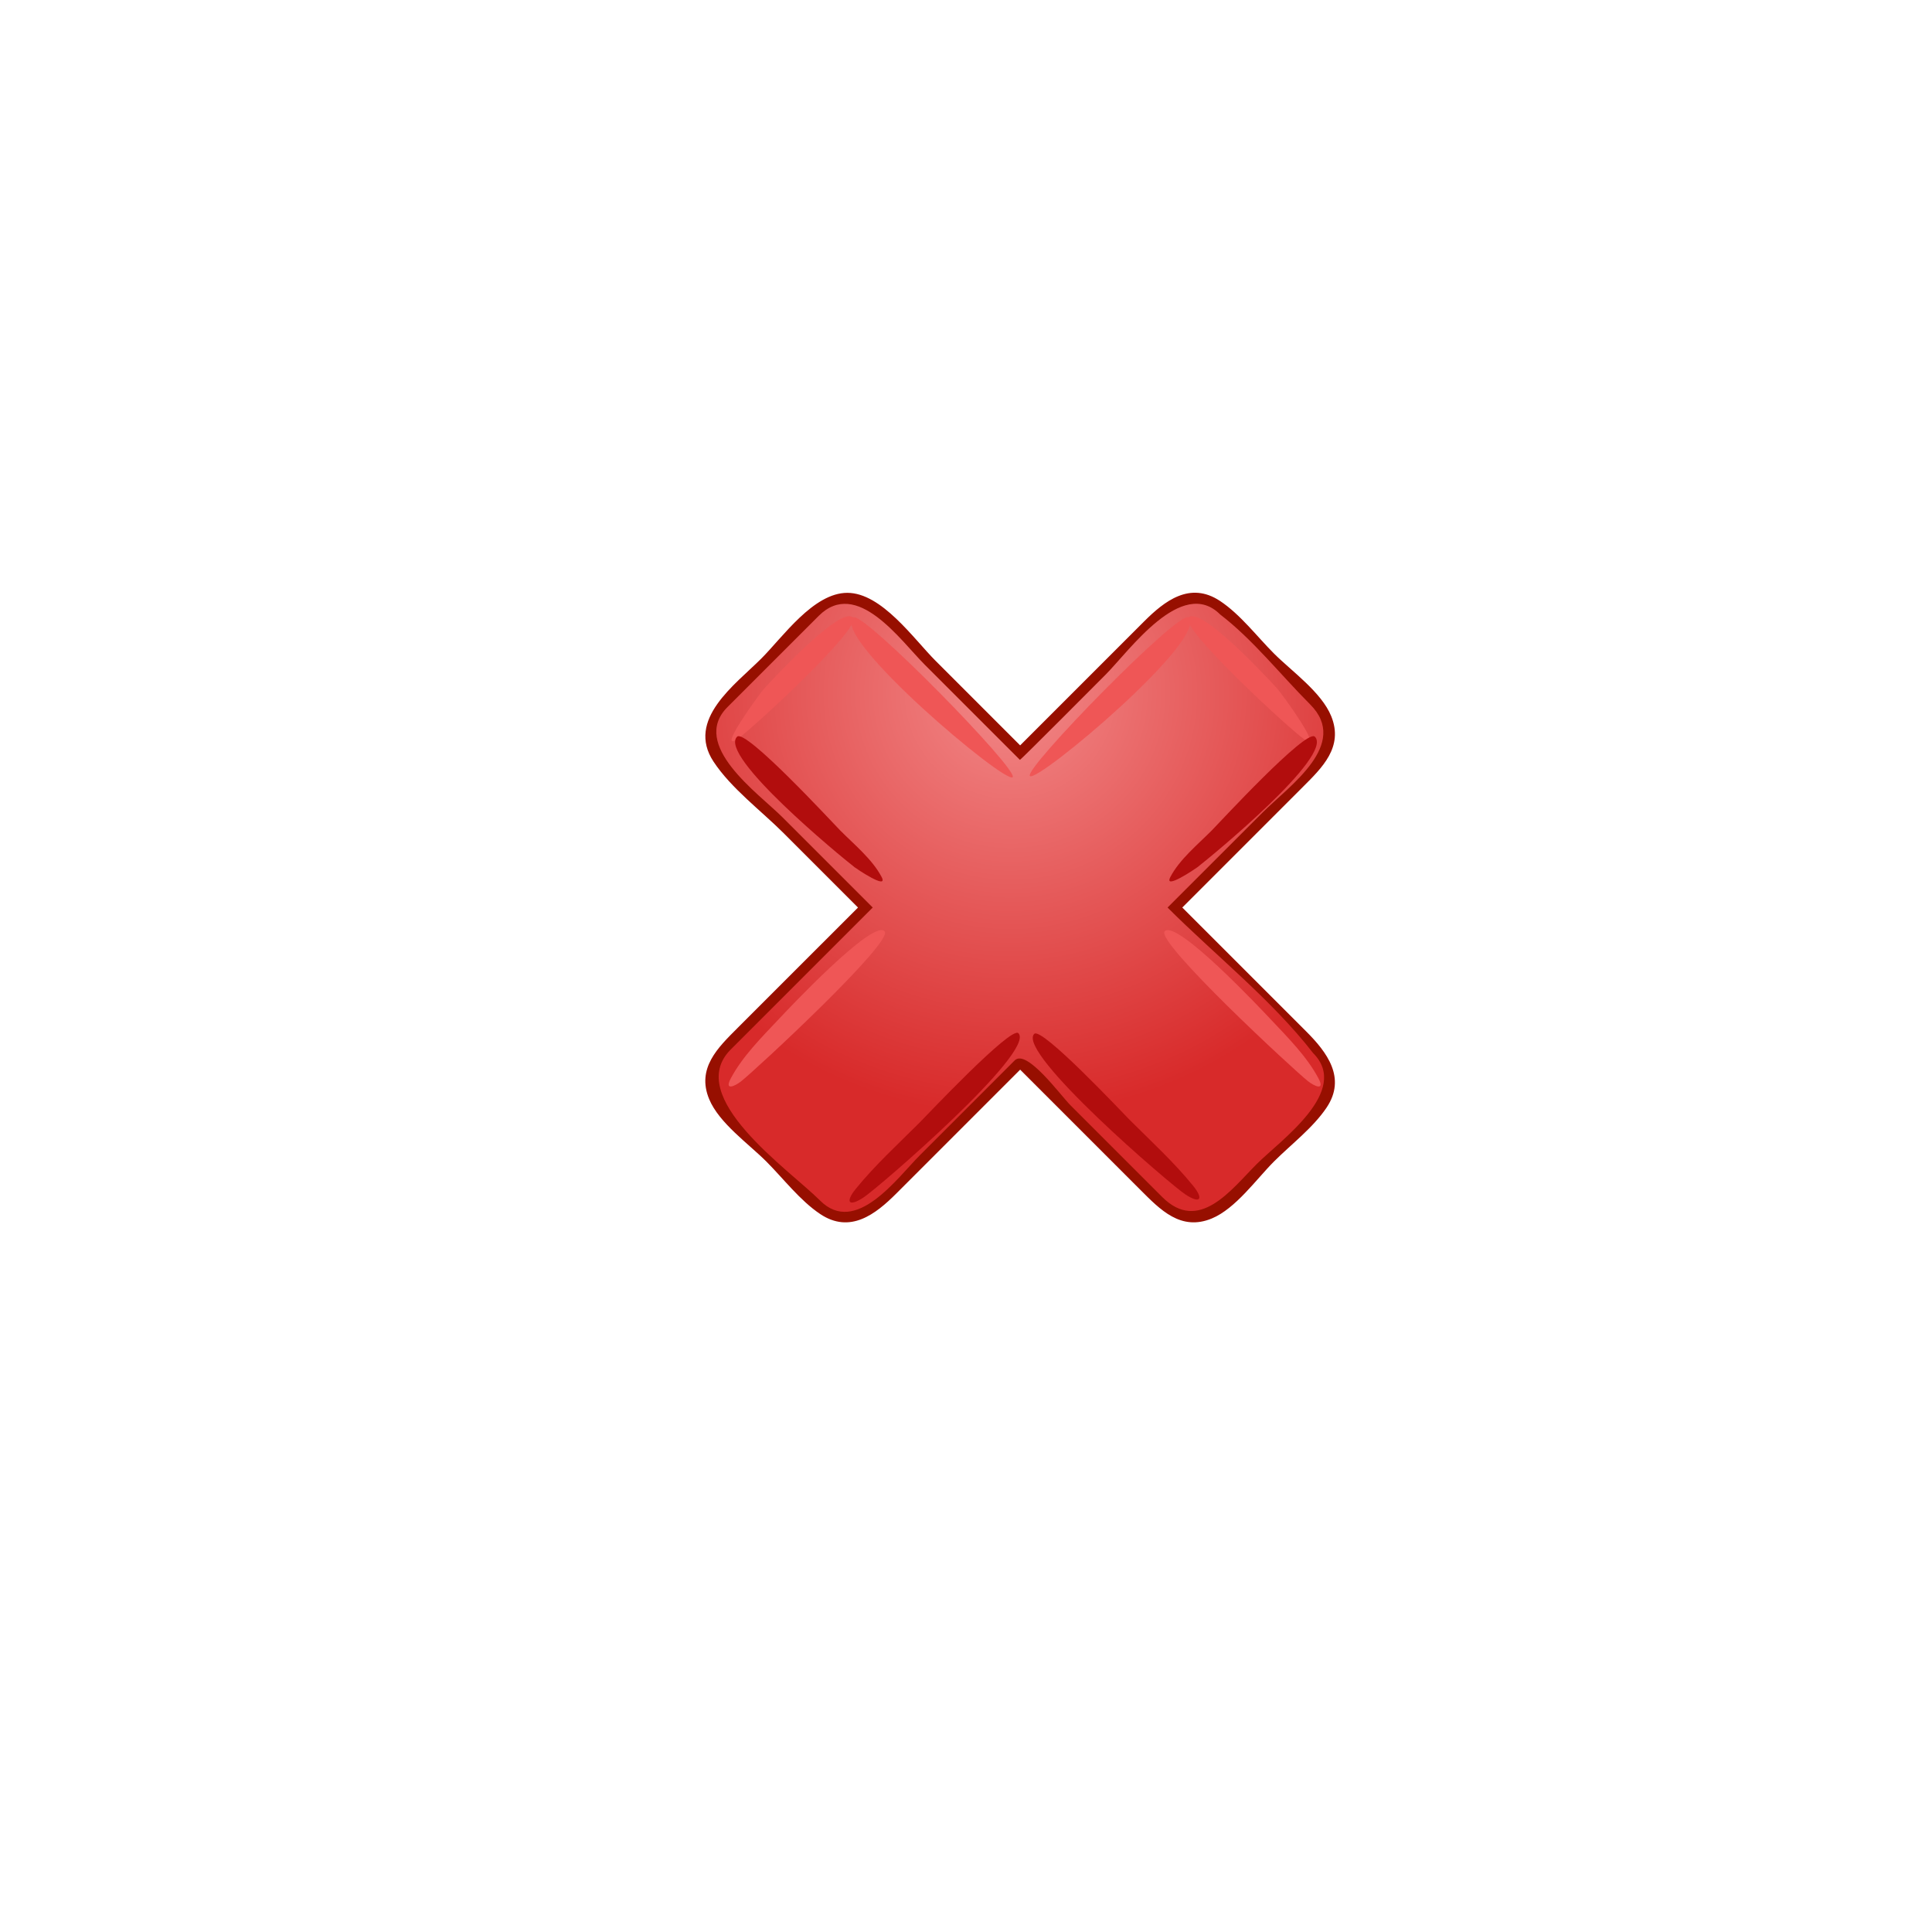 <?xml version="1.0"?><svg width="50" height="50" xmlns="http://www.w3.org/2000/svg" xmlns:xlink="http://www.w3.org/1999/xlink">
 <title>Number 2 Grey Flat Icon</title>
 <defs>
  <radialGradient r="91.946" id="svg_258" gradientUnits="userSpaceOnUse" cy="21.809" cx="66.348">
   <stop stop-color="#F28888" offset="0" id="svg_260"/>
   <stop stop-color="#D82A2A" offset="1" id="svg_259"/>
  </radialGradient>
  <symbol width="136.93" viewBox="0 0 136.93 136.927" id="svg_261" height="136.927">

   <g id="svg_245">
    <path fill="url(#svg_258)" id="svg_257" d="m132.99,99.316c-6.597,-6.595 -13.189,-13.188 -19.785,-19.783c-3.288,-3.288 -6.576,-6.577 -9.864,-9.865c-1.915,-1.915 -0.106,-2.309 1.725,-4.14c8.093,-8.095 16.188,-16.19 24.281,-24.283c2.697,-2.7 5.927,-5.249 6.376,-9.333c0.617,-5.644 -4.11,-9.153 -7.651,-12.693c-5.773,-5.773 -17.326,-22.657 -27.023,-16.643c-7.658,4.75 -14.12,13.764 -20.432,20.076c-3.479,3.479 -6.957,6.957 -10.436,10.434c-2.15,2.15 -1.827,1.591 -3.996,-0.576c-8.051,-8.051 -16.104,-16.102 -24.157,-24.153c-2.328,-2.328 -4.845,-5.592 -8.057,-6.692c-6.127,-2.095 -10.011,2.47 -13.826,6.281c-5.602,5.602 -21.684,16.598 -18.467,26.012c1.098,3.213 4.361,5.729 6.688,8.059c4.404,4.404 8.807,8.807 13.212,13.212c3.648,3.648 7.296,7.296 10.945,10.947c2.167,2.167 2.726,1.845 0.576,3.996c-7.969,7.967 -15.936,15.936 -23.905,23.904c-2.152,2.152 -4.979,4.335 -6.608,6.962c-3.749,6.042 0.466,10.843 4.523,14.898c5.48,5.48 15.905,20.748 24.816,19.772c8.071,-0.884 17.021,-14.063 22.218,-19.261c4.016,-4.012 8.029,-8.025 12.043,-12.039c2.167,-2.167 1.845,-2.726 3.994,-0.575c8.245,8.242 16.489,16.485 24.732,24.729c2.883,2.883 5.76,6.67 10.104,7.146c5.642,0.617 9.15,-4.11 12.691,-7.65c5.942,-5.942 24.881,-19.152 15.283,-28.742"/>
    <path fill="#EF5656" id="svg_256" d="m32.108,5.382c2.126,2.13 -22.226,24.48 -25.087,26.422c-4.748,3.223 4.856,-9.947 5.78,-10.959c1.488,-1.628 16.647,-18.123 19.307,-15.463"/>
    <path fill="#EF5656" id="svg_255" d="m38.985,73.616c2.172,2.18 -28.186,30.286 -31.196,32.637c-1.428,1.116 -3.703,2.102 -2.241,-0.648c2.541,-4.777 6.725,-8.94 10.396,-12.841c1.652,-1.754 20.405,-21.785 23.041,-19.148"/>
    <path fill="#EF5656" id="svg_254" d="m99.911,73.616c-2.167,2.172 28.184,30.286 31.193,32.637c1.429,1.116 3.705,2.102 2.243,-0.648c-2.539,-4.777 -6.724,-8.94 -10.394,-12.841c-1.65,-1.754 -20.405,-21.785 -23.042,-19.148"/>
    <path fill="#EF5656" id="svg_253" d="m32.108,5.382c1.841,-1.838 36.188,33.275 34.731,34.733c-1.558,1.562 -39.278,-30.17 -34.731,-34.733"/>
    <path fill="#EF5656" id="svg_252" d="m105.076,5.382c-2.129,2.132 22.224,24.48 25.086,26.422c4.746,3.223 -4.855,-9.947 -5.781,-10.959c-1.485,-1.626 -16.649,-18.123 -19.305,-15.463"/>
    <path fill="#EF5656" id="svg_251" d="m105.076,5.382c-1.836,-1.834 -35.94,33.008 -34.476,34.473c1.579,1.584 39.015,-29.926 34.476,-34.473"/>
    <path fill="#B20D0D" id="svg_250" d="m132.569,31.309c-1.838,-1.838 -20.787,18.733 -22.4,20.36c-3.009,3.038 -7.01,6.294 -9.028,10.148c-1.559,2.978 5.516,-1.839 5.892,-2.13c3.065,-2.374 29.68,-24.242 25.536,-28.378"/>
    <path fill="#B20D0D" id="svg_249" d="m68.087,95.791c-1.589,-1.594 -19.854,17.809 -21.491,19.445c-4.685,4.684 -9.672,9.238 -13.859,14.391c-2.32,2.854 -1.628,4.019 1.6,1.941c3.205,-2.06 37.682,-31.851 33.75,-35.777"/>
    <path fill="#B20D0D" id="svg_248" d="m6.914,31.309c1.829,-1.833 20.79,18.735 22.399,20.36c3.011,3.04 7.008,6.294 9.029,10.148c1.56,2.978 -5.514,-1.839 -5.89,-2.13c-3.064,-2.371 -29.683,-24.255 -25.538,-28.378"/>
    <path fill="#B20D0D" id="svg_247" d="m71.536,95.937c1.603,-1.607 19.133,17.082 20.689,18.639c4.686,4.684 9.672,9.24 13.857,14.39c2.317,2.855 1.627,4.018 -1.599,1.942c-3.206,-2.061 -36.933,-30.998 -32.947,-34.971"/>
    <path fill="#970F00" id="svg_246" d="m30.881,0.022c-7.374,0 -14.027,9.615 -18.709,14.297c-5.675,5.674 -16.408,13.272 -10.383,22.412c3.84,5.826 10.373,10.68 15.26,15.567c5.387,5.388 10.777,10.771 16.161,16.163c-8.732,8.721 -17.454,17.452 -26.181,26.179c-4.257,4.257 -8.981,8.757 -6.191,15.486c2.154,5.201 8.574,9.712 12.414,13.552c3.698,3.698 7.337,8.499 11.725,11.435c6.522,4.365 12.054,0.048 16.563,-4.459c8.978,-8.978 17.962,-17.951 26.934,-26.934c8.722,8.732 17.454,17.454 26.181,26.179c4.257,4.255 8.753,8.979 15.485,6.191c5.199,-2.153 9.711,-8.571 13.552,-12.412c3.697,-3.697 8.499,-7.335 11.434,-11.723c4.325,-6.462 0.058,-12.045 -4.458,-16.563c-8.979,-8.978 -17.952,-17.96 -26.935,-26.932c8.722,-8.732 17.454,-17.456 26.182,-26.183c4.242,-4.242 8.927,-8.711 6.212,-15.419c-2.119,-5.23 -8.59,-9.774 -12.435,-13.62c-3.701,-3.699 -7.355,-8.548 -11.768,-11.46c-6.517,-4.301 -12.021,-0.013 -16.521,4.485c-8.978,8.978 -17.96,17.951 -26.932,26.934c-6.127,-6.135 -12.26,-12.26 -18.39,-18.392c-4.735,-4.732 -11.717,-14.787 -19.2,-14.783m-5.93,132.153c-6.719,-6.717 -29.727,-22.531 -19.429,-32.829c10.296,-10.294 20.59,-20.591 30.887,-30.886c-6.553,-6.552 -13.106,-13.107 -19.661,-19.66c-5.181,-5.181 -20.182,-15.68 -11.922,-23.938c6.609,-6.608 13.221,-13.217 19.831,-19.825c8.307,-8.303 17.728,5.276 23.09,10.636c6.891,6.891 13.782,13.782 20.673,20.671c0.104,0.104 17.34,-17.238 18.626,-18.522c5.156,-5.156 16.596,-21.437 24.944,-13.079c7.122,5.452 13.205,13.201 19.557,19.548c8.67,8.668 -4.56,17.713 -10.288,23.443c-6.909,6.909 -13.817,13.818 -20.727,20.728c10.312,10.309 22.737,20.149 31.657,31.657c8.243,8.24 -7.113,18.976 -12.248,24.109c-5.53,5.527 -12.562,15.199 -20.584,7.178c-6.651,-6.65 -13.301,-13.302 -19.953,-19.952c-2.148,-2.147 -9.521,-12.34 -12.118,-9.746c-6.862,6.862 -13.724,13.722 -20.585,20.584c-4.958,4.954 -13.975,17.677 -21.75,9.883"/>
   </g>
  </symbol>
 </defs>
 <g>
  <title>Layer 1</title>
  <use x="81.061" y="272.437" transform="matrix(0.119, 0, 0, 0.119, 8.607, -17.08)" xlink:href="#svg_261" id="svg_262"/>
 </g>
</svg>
